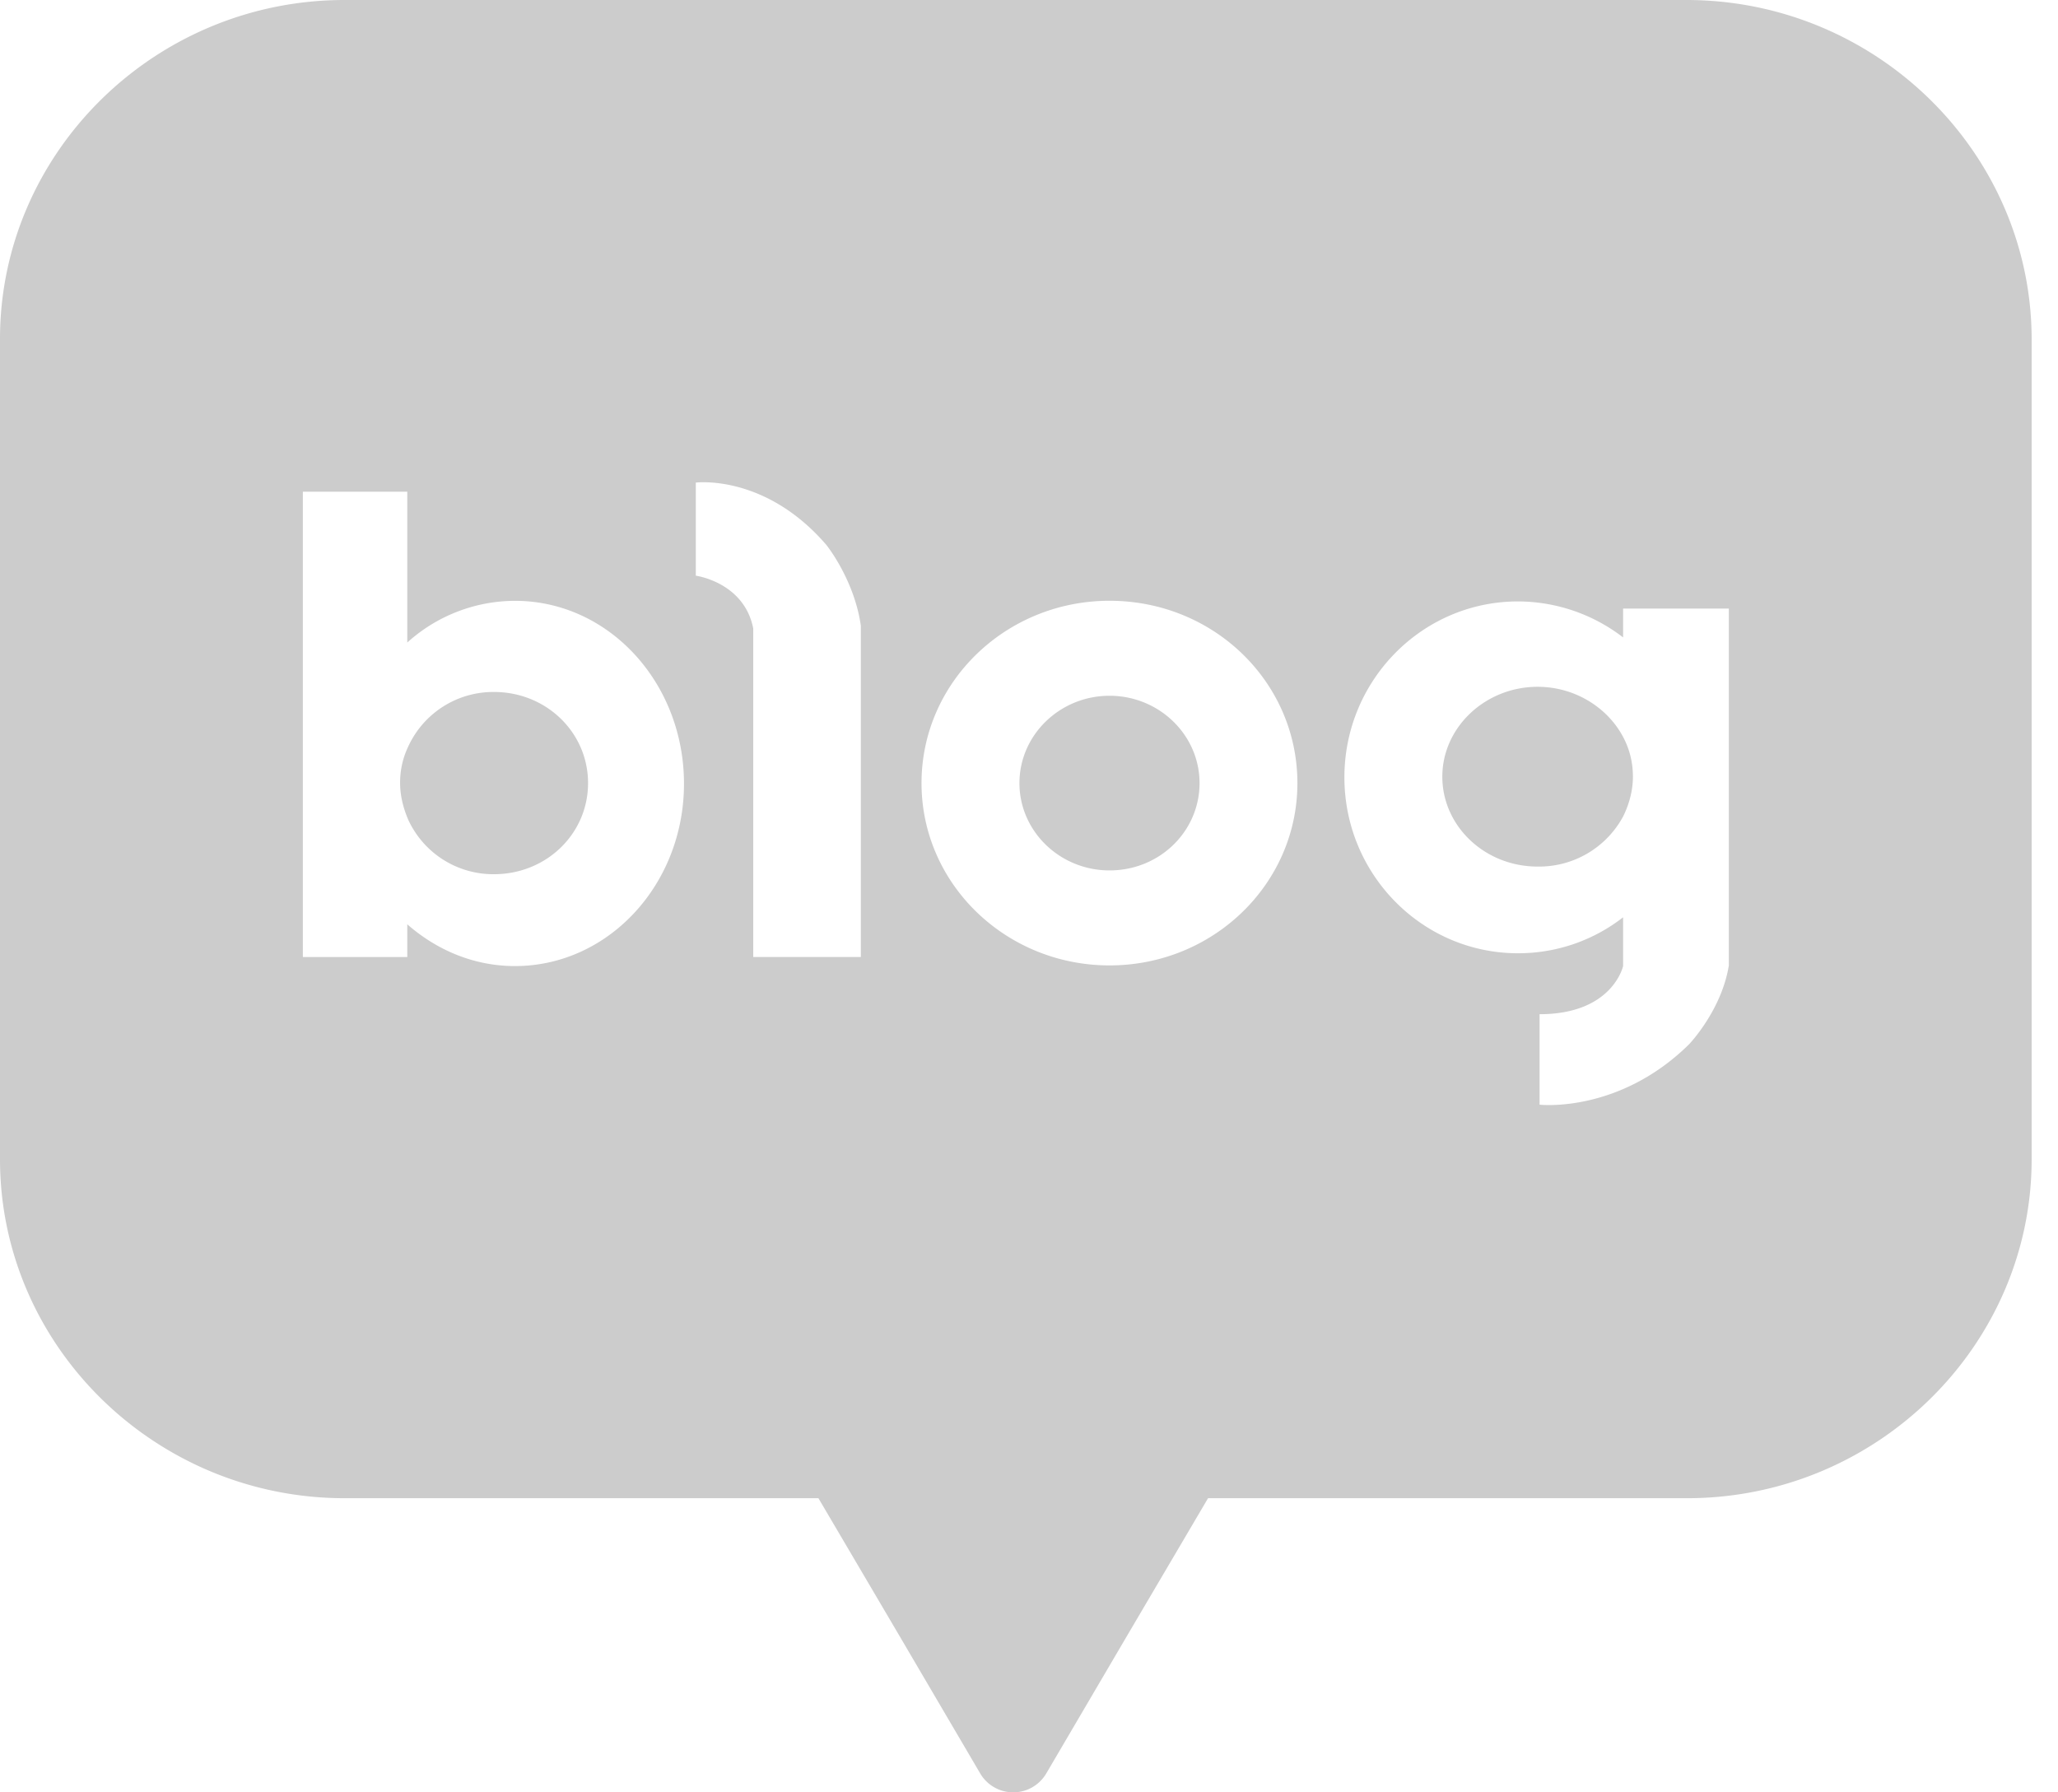 <svg xmlns="http://www.w3.org/2000/svg" width="31" height="27" fill="none" viewBox="0 0 31 27">
  <path fill="#CCC" fill-rule="evenodd" d="M25.403 0H5.19C2.33 0 0 2.301 0 5.106v12.357c0 2.814 2.34 5.106 5.19 5.106h7.138l1.229 2.088 1.209 2.06a.577.577 0 0 0 .993 0l1.209-2.06 1.229-2.088h7.216c2.86 0 5.19-2.302 5.19-5.106V5.115c0-2.814-2.34-5.115-5.2-5.115Zm-8.69 9.05c-1.563 0-2.832 1.228-2.832 2.747 0 1.518 1.269 2.746 2.832 2.746s2.83-1.228 2.83-2.746c0-1.519-1.257-2.747-2.83-2.747Zm0 4.062c-.748 0-1.357-.59-1.357-1.315 0-.726.61-1.316 1.357-1.316s1.356.59 1.356 1.316c0 .725-.6 1.315-1.356 1.315ZM6.135 9.679a2.426 2.426 0 0 1 1.622-.628c1.415 0 2.546 1.237 2.546 2.755 0 1.519-1.14 2.747-2.546 2.747-.62 0-1.18-.242-1.622-.629v.493H4.562v-7.01h1.573v2.272Zm.01 2.66a1.41 1.41 0 0 0 1.297.83c.787 0 1.416-.608 1.416-1.372 0-.764-.63-1.373-1.416-1.373a1.41 1.41 0 0 0-1.297.831 1.249 1.249 0 0 0-.118.542c0 .193.049.377.118.541Zm18.304-3.172v.435a2.604 2.604 0 0 0-1.583-.542c-1.445 0-2.615 1.19-2.615 2.65s1.17 2.65 2.615 2.65c.6 0 1.15-.204 1.583-.542v.735s-.157.725-1.258.725v1.363s1.19.136 2.251-.909c0 0 .492-.512.6-1.19V9.168h-1.593Zm-1.288 3.887c-.796 0-1.435-.61-1.435-1.354 0-.745.649-1.354 1.435-1.354.56 0 1.052.31 1.288.755.098.183.148.386.148.599 0 .213-.06.425-.148.6a1.438 1.438 0 0 1-1.288.754Zm-12.68-4.38V7.27s1.042-.135 1.966.938c0 0 .422.522.52 1.219v4.989h-1.621v-4.95c-.138-.697-.866-.794-.866-.794Z" clip-rule="evenodd"/>
</svg>
